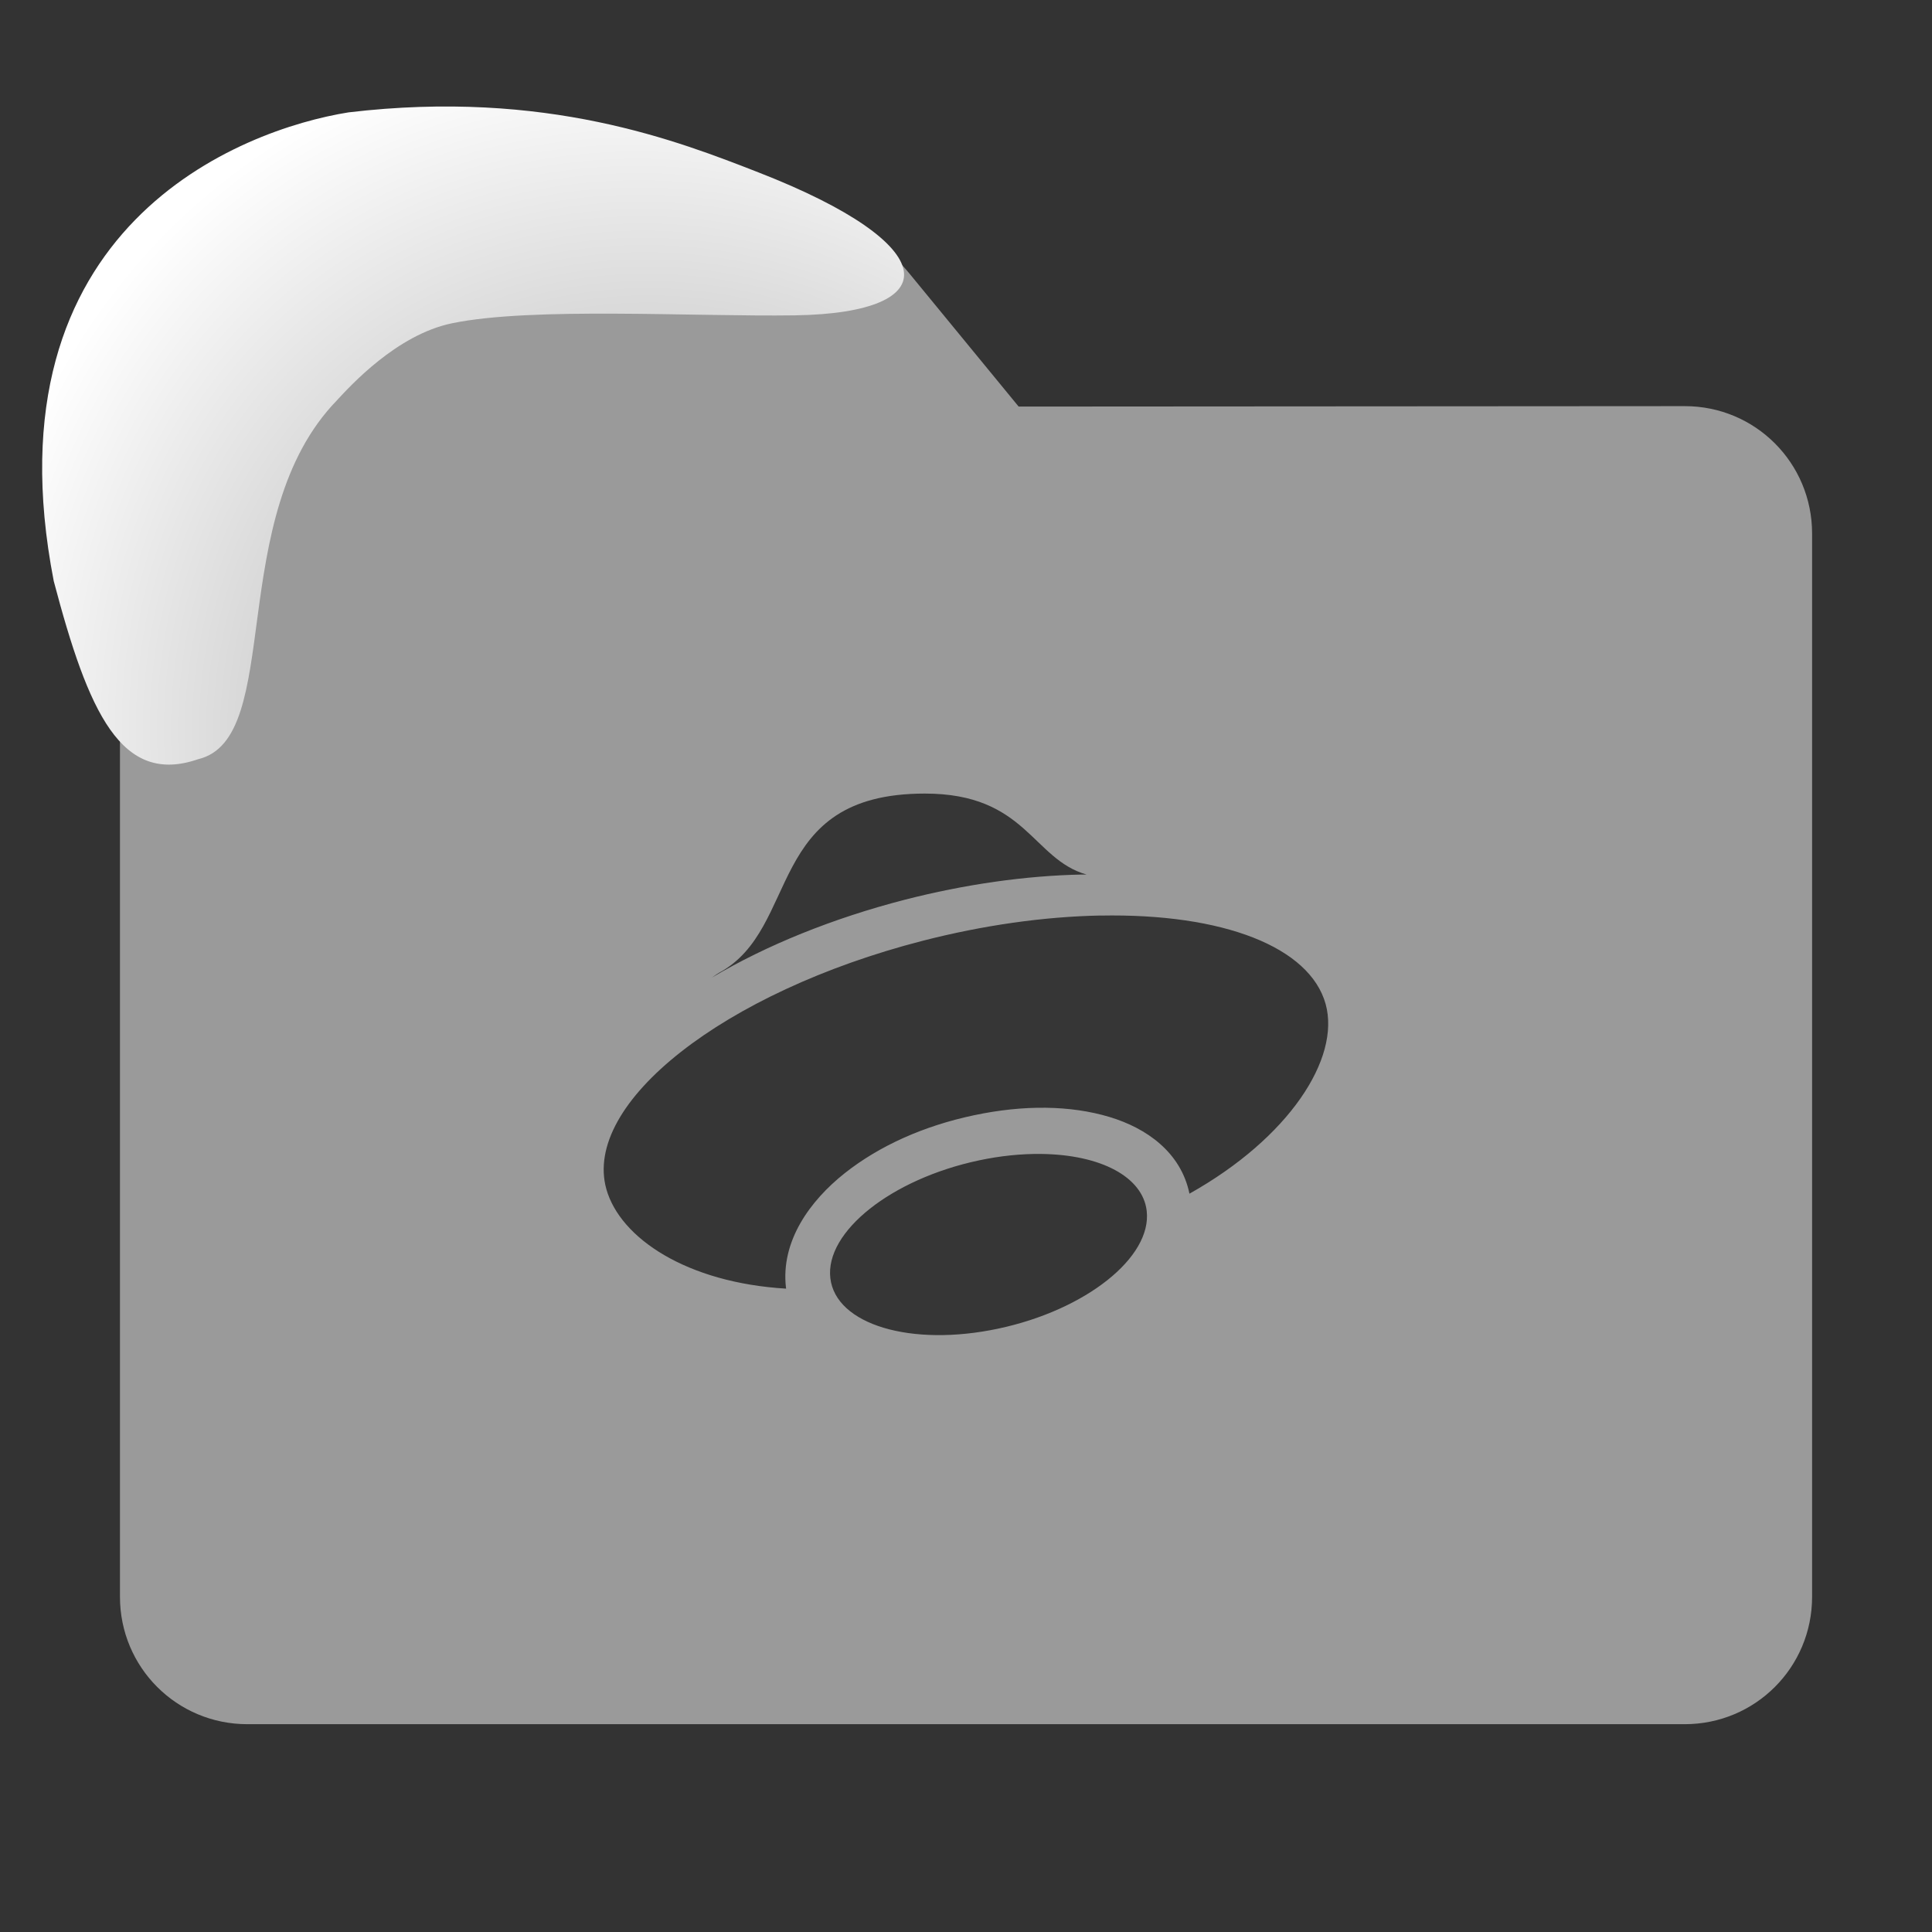 <svg xmlns="http://www.w3.org/2000/svg" viewBox="0 0 32 32"><rect x="0" y="0" width="32" height="32" fill="#333333" stroke="none"/><defs><radialGradient id="0" cx="8.848" cy="12.522" r="6.171" gradientTransform="matrix(1.483-1.122 1.223 1.615-17.06 2.508)" gradientUnits="userSpaceOnUse"><stop stop-color="#999"/><stop offset="1" stop-color="#fff"/></radialGradient></defs><path d="m27.904 6.727c1.169-.001 2.11.941 2.11 2.11v17.611c0 1.169-.941 2.11-2.11 2.11h-23.807c-1.169 0-2.11-.941-2.11-2.11v-16.245-5.067c0-.938.755-1.693 1.693-1.693h9.09c.938 0 1.705.371 2.3 1.096l1.802 2.195" fill="#9a9a9a"/><path d="m15.319 13.144c-2.667 0-2.046 2.236-3.412 2.97-.047.027-.073.051-.116.078.9-.536 2.01-.984 3.189-1.288.998-.257 2.01-.401 2.944-.419.024 0 .048 0 .072 0-.9-.256-.999-1.341-2.678-1.341m2.906 2.02c-.934.018-1.946.162-2.944.419-3.29.847-5.635 2.688-5.237 4.112.229.814 1.333 1.551 2.978 1.649-.001-.006-.002-.011-.003-.018-.089-.77.4-1.44.973-1.894.573-.454 1.31-.784 2.137-.959.828-.176 1.602-.167 2.25.028.609.183 1.182.583 1.323 1.27 1.649-.924 2.504-2.239 2.256-3.14-.262-.944-1.694-1.506-3.733-1.466m-.978 3.948c-.331-.004-.682.032-1.033.107-1.447.307-2.549 1.18-2.46 1.95.089.769 1.335 1.144 2.782.836 1.447-.307 2.547-1.18 2.458-1.95-.065-.56-.753-.931-1.748-.943" fill-opacity=".651"/>

   xmlns:dc="http://purl.org/dc/elements/1.1/"
   xmlns:cc="http://creativecommons.org/ns#"
   xmlns:rdf="http://www.w3.org/1999/02/22-rdf-syntax-ns#"
   xmlns:svg="http://www.w3.org/2000/svg"
   xmlns="http://www.w3.org/2000/svg"
   xmlns:xlink="http://www.w3.org/1999/xlink"
   xmlns:sodipodi="http://sodipodi.sourceforge.net/DTD/sodipodi-0.dtd"
   xmlns:inkscape="http://www.inkscape.org/namespaces/inkscape"
   version="1"
   width="32"
   height="32"
   id="svg12"
   sodipodi:docname="snow-places.svg"
   inkscape:version="0.92.1 r"&gt;
  <path d="m5.587 6.624c-1.88 1.927-.867 5.611-2.306 5.951-1.275.44-1.817-.775-2.391-2.951-1.142-5.885 3.111-7.48 4.884-7.763 3.276-.389 5.472.482 6.79.995 3.09 1.204 3.119 2.329.603 2.367-1.678.025-4.36-.143-5.683.132-.918.191-1.685 1.042-1.897 1.268" fill="url(#0)"/><path fill="#00000f" fill-opacity="0" d="m0 0h32v32h-32z"/></svg>
